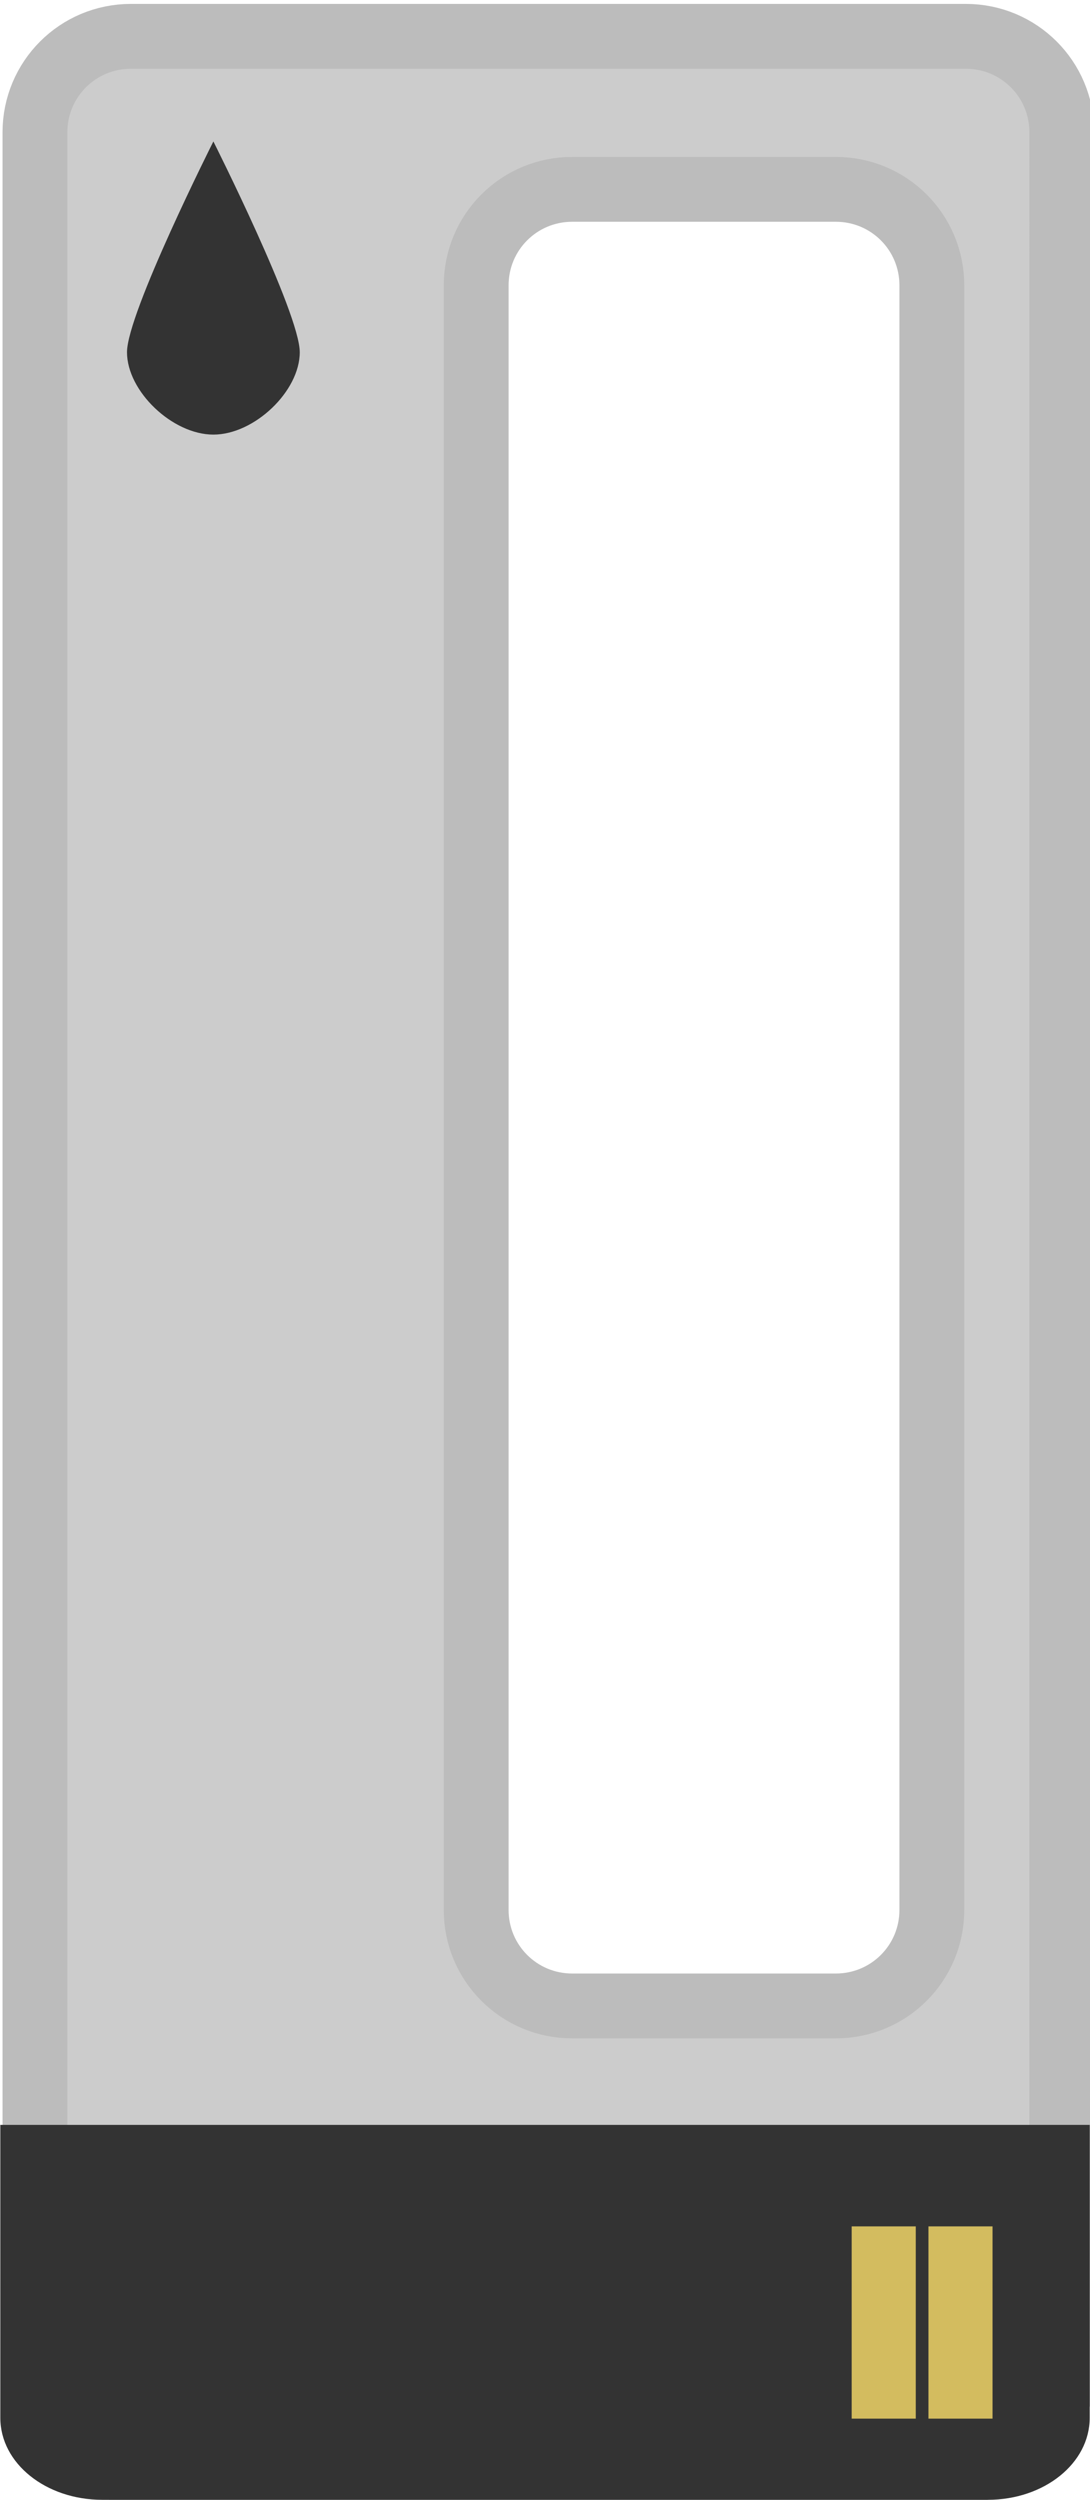 <?xml version="1.0" encoding="UTF-8" standalone="no"?>
<!-- Created with Inkscape (http://www.inkscape.org/) -->

<svg
   xmlns:dc="http://purl.org/dc/elements/1.1/"
   xmlns:cc="http://creativecommons.org/ns#"
   xmlns:rdf="http://www.w3.org/1999/02/22-rdf-syntax-ns#"
   xmlns:svg="http://www.w3.org/2000/svg"
   xmlns="http://www.w3.org/2000/svg"
   xmlns:sodipodi="http://sodipodi.sourceforge.net/DTD/sodipodi-0.dtd"
   xmlns:inkscape="http://www.inkscape.org/namespaces/inkscape"
   width="45.463mm"
   height="104.249mm"
   viewBox="0 0 45.463 104.249"
   version="1.1"
   id="svg3623"
   inkscape:version="0.92.3 (2405546, 2018-03-11)"
   sodipodi:docname="cartridge.svg">
  <defs
     id="defs3617" />
  <sodipodi:namedview
     id="base"
     pagecolor="#ffffff"
     bordercolor="#666666"
     borderopacity="1.0"
     inkscape:pageopacity="0.0"
     inkscape:pageshadow="2"
     inkscape:zoom="0.98994949"
     inkscape:cx="34.81038"
     inkscape:cy="342.48358"
     inkscape:document-units="mm"
     inkscape:current-layer="layer1"
     showgrid="false"
     inkscape:window-width="1920"
     inkscape:window-height="1013"
     inkscape:window-x="-9"
     inkscape:window-y="-9"
     inkscape:window-maximized="1" />
  <g
     inkscape:label="Layer 1"
     inkscape:groupmode="layer"
     id="layer1"
     transform="translate(-66.603,-103.259)">
    <path
       style="fill:#cccccc;fill-opacity:1;fill-rule:nonzero;stroke:#bcbcbc;stroke-width:10.205;stroke-miterlimit:4;stroke-dasharray:none;stroke-opacity:1"
       d="m 271.949,395.373 c -8.375,0 -15.117,6.742 -15.117,15.117 v 352.611 c 0,8.375 6.742,15.119 15.117,15.119 h 131.389 c 8.375,0 15.117,-6.744 15.117,-15.119 V 410.49 c 0,-8.375 -6.742,-15.117 -15.117,-15.117 z m 69.447,24.08 h 41.486 c 8.375,0 15.117,6.744 15.117,15.119 v 255.637 c 0,8.375 -6.742,15.117 -15.117,15.117 h -41.486 c -8.375,0 -15.117,-6.742 -15.117,-15.117 V 434.572 c 0,-8.375 6.742,-15.119 15.117,-15.119 z"
       transform="scale(0.265)"
       id="rect4168-8"
       inkscape:connector-curvature="0" />
    <path
       style="fill:#333333;fill-opacity:1;fill-rule:nonzero;stroke:none;stroke-width:7.269;stroke-miterlimit:4;stroke-dasharray:none;stroke-opacity:1"
       d="m 66.617,191.872 v 12.219 c 0,1.893 1.896,3.416 4.25,3.416 h 36.936 c 2.354,0 4.25,-1.523 4.25,-3.416 v -12.219 z"
       id="rect4168-8-1"
       inkscape:connector-curvature="0" />
    <path
       style="fill:#333333;fill-opacity:1;fill-rule:nonzero;stroke:none;stroke-width:9.416;stroke-miterlimit:4;stroke-dasharray:none;stroke-opacity:1"
       d="m 79.106,117.947 c -4e-6,1.629 -1.895,3.436 -3.603,3.436 -1.708,0 -3.603,-1.807 -3.603,-3.436 -10e-7,-1.629 3.603,-8.789 3.603,-8.789 0,0 3.603,7.16 3.603,8.789 z"
       id="path4209"
       inkscape:connector-curvature="0"
       sodipodi:nodetypes="ssscs" />
    <g
       id="g4265"
       transform="translate(75.934,-26.595)">
      <rect
         ry="0"
         y="222.699"
         x="26.192"
         height="8.018"
         width="2.673"
         id="rect4237"
         style="fill:#d3bc5f;fill-opacity:1;fill-rule:nonzero;stroke:none;stroke-width:3.434;stroke-miterlimit:4;stroke-dasharray:none;stroke-opacity:1" />
      <rect
         ry="0"
         y="222.699"
         x="29.394"
         height="8.018"
         width="2.673"
         id="rect4237-7"
         style="fill:#d3bc5f;fill-opacity:1;fill-rule:nonzero;stroke:none;stroke-width:3.434;stroke-miterlimit:4;stroke-dasharray:none;stroke-opacity:1" />
    </g>
  </g>
</svg>
